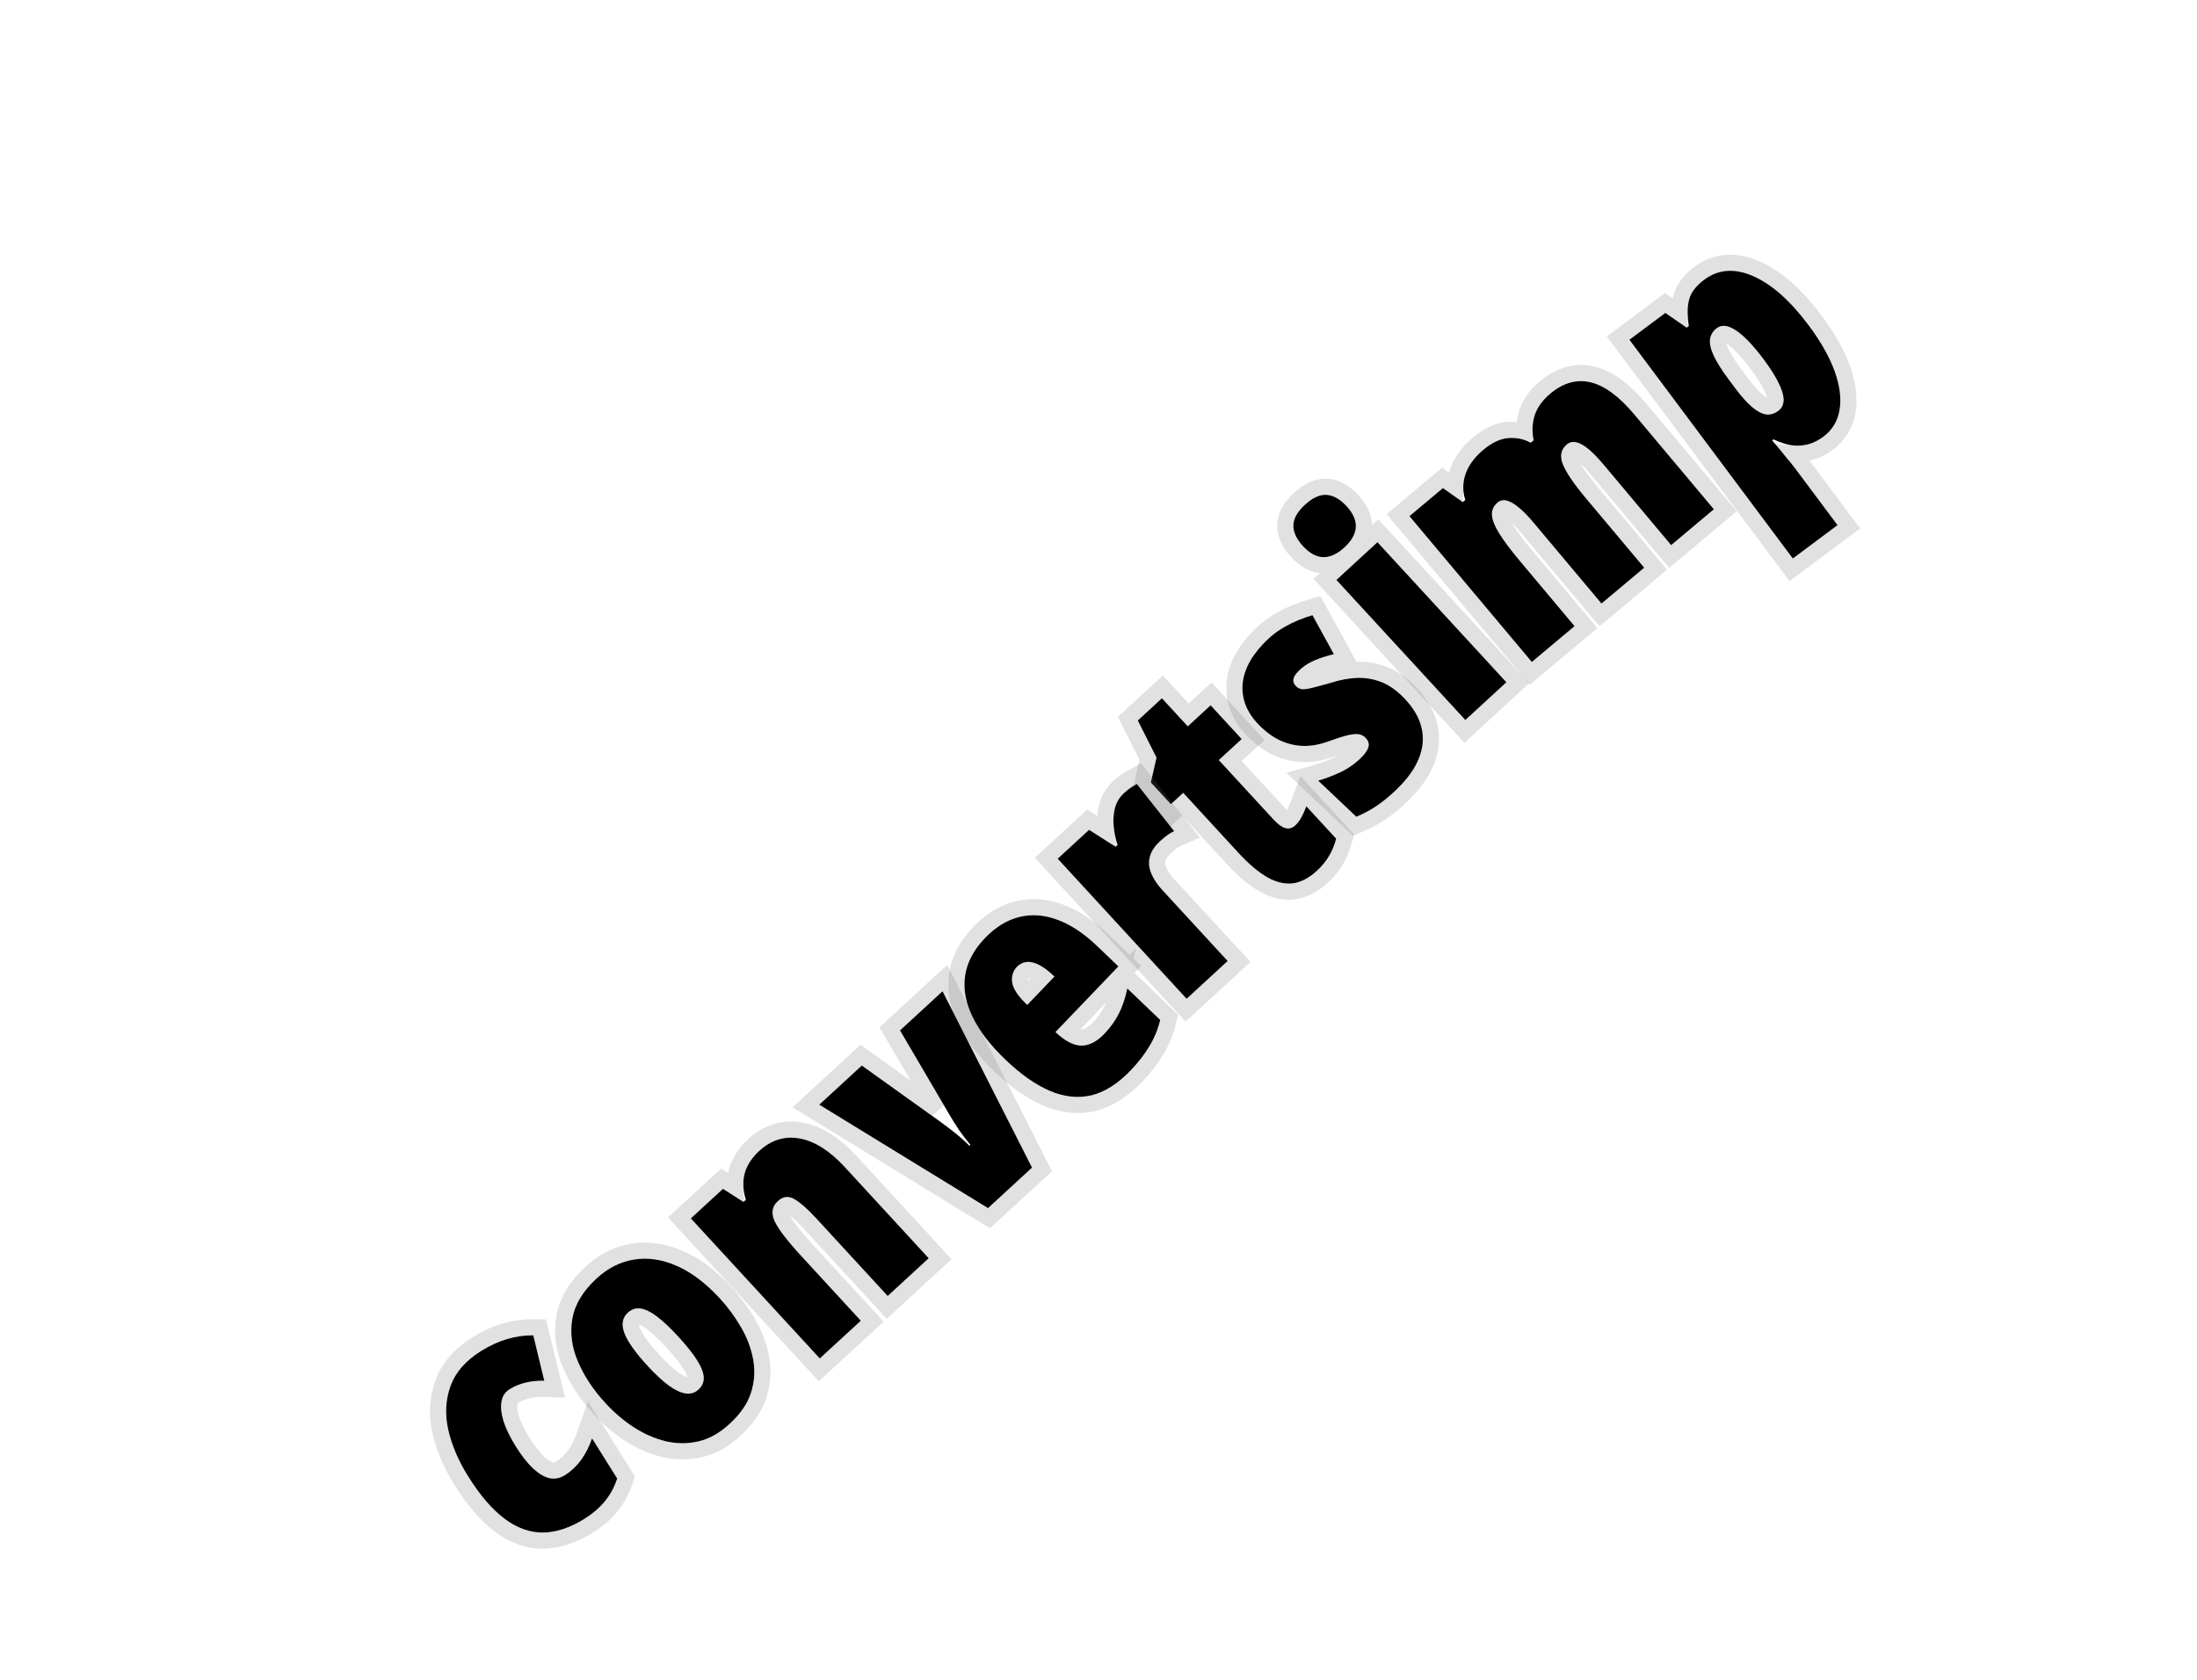 <svg width="68" height="52" viewBox="0 0 68 52" fill="none" xmlns="http://www.w3.org/2000/svg">
<g filter="url(#filter0_d_3_2)">
<path d="M52.632 1.703C56.341 1.322 59.305 3.103 61.525 7.046C63.791 10.867 65.2 15.472 65.752 20.859C66.399 27.163 65.729 32.329 63.741 36.355C61.753 40.381 58.963 42.579 55.37 42.947C52.647 43.227 49.463 41.874 45.819 38.889C42.232 35.898 45.603 37.833 41.528 33.502L41.917 32.687C45.4 36.383 42.953 32.928 46.283 35.714C49.614 38.499 52.526 39.764 55.017 39.509C58.089 39.194 60.456 37.445 62.121 34.263C63.785 31.08 64.418 27.54 64.018 23.643C63.689 20.434 62.758 17.923 61.225 16.111C59.75 14.293 57.767 13.512 55.275 13.768C52.667 14.035 51.007 16.037 48.379 18.392C45.739 20.632 43.095 23.393 40.445 26.677C37.784 29.846 35.128 33.072 32.479 36.355C29.875 39.518 27.289 42.274 24.719 44.622C22.195 46.85 18.759 47.398 16.326 47.648C12.617 48.029 9.624 46.251 7.346 42.315C5.126 38.372 3.746 33.765 3.205 28.492C2.558 22.188 3.229 17.022 5.216 12.996C7.262 8.964 10.053 6.766 13.587 6.404C16.311 6.124 19.466 7.48 23.052 10.471C26.696 13.457 24.814 13.379 28.889 17.71L28.101 17.791C24.676 14.088 26.063 16.417 22.674 13.637C19.343 10.852 16.432 9.587 13.94 9.842C10.869 10.157 8.501 11.906 6.837 15.089C5.172 18.271 4.54 21.811 4.94 25.708C5.269 28.918 6.171 31.431 7.646 33.249C9.178 35.061 11.191 35.839 13.682 35.583C16.29 35.316 18.914 34.062 21.553 31.822C24.181 29.468 26.826 26.706 29.487 23.537C32.137 20.254 34.763 17.03 37.367 13.868C40.016 10.584 42.603 7.828 45.126 5.6C47.696 3.252 50.198 1.953 52.632 1.703Z" fill="white"/>
<path d="M40.383 30.154L41.01 35.986L45.602 32.697L40.383 30.154ZM42.616 34.208L45.19 37.893L45.985 37.324L43.411 33.638L42.616 34.208Z" fill="white"/>
<path d="M30.803 20.593L29.764 14.835L25.407 18.46L30.803 20.593ZM28.285 16.729L25.458 13.263L24.703 13.891L27.53 17.356L28.285 16.729Z" fill="white"/>
</g>
<g filter="url(#filter1_d_3_2)">
<path d="M52.746 4.659C53.185 4.332 53.692 4.295 54.267 4.549C54.84 4.801 55.412 5.308 55.983 6.073C56.358 6.575 56.626 7.05 56.787 7.497C56.946 7.942 56.996 8.339 56.937 8.69C56.88 9.036 56.711 9.314 56.43 9.523C56.288 9.629 56.137 9.705 55.977 9.751C55.82 9.795 55.651 9.807 55.47 9.786C55.291 9.76 55.098 9.698 54.891 9.601L54.85 9.632C55.021 9.833 55.167 10.008 55.286 10.157C55.407 10.3 55.5 10.417 55.567 10.506L56.874 12.256L55.49 13.29L50.432 6.517L51.545 5.686L52.204 6.142L52.27 6.092C52.231 5.819 52.223 5.597 52.248 5.427C52.273 5.253 52.328 5.108 52.411 4.994C52.495 4.875 52.607 4.763 52.746 4.659ZM53.142 6.155C53.017 6.249 52.946 6.365 52.928 6.503C52.911 6.642 52.949 6.812 53.044 7.014C53.138 7.216 53.292 7.46 53.506 7.747L53.712 8.022C53.898 8.272 54.07 8.464 54.227 8.598C54.381 8.729 54.525 8.806 54.658 8.828C54.792 8.845 54.92 8.808 55.042 8.716C55.147 8.637 55.202 8.528 55.205 8.387C55.206 8.243 55.154 8.067 55.051 7.859C54.95 7.649 54.798 7.407 54.595 7.135C54.261 6.688 53.972 6.386 53.73 6.229C53.488 6.068 53.292 6.043 53.142 6.155Z" fill="black"/>
<path d="M57.022 7.413L57.022 7.413C56.851 6.936 56.569 6.44 56.183 5.923C55.599 5.141 54.996 4.596 54.368 4.32C53.725 4.036 53.119 4.068 52.596 4.459C52.441 4.575 52.31 4.704 52.208 4.848C52.096 5.002 52.03 5.187 52.001 5.391C51.987 5.481 51.982 5.579 51.984 5.686L51.687 5.48L51.54 5.378L51.395 5.486L50.283 6.317L50.082 6.466L50.232 6.667L55.29 13.439L55.44 13.639L55.64 13.49L57.024 12.456L57.224 12.307L57.074 12.107L55.767 10.356C55.704 10.272 55.62 10.166 55.516 10.041C55.698 10.055 55.875 10.039 56.044 9.992L56.046 9.991C56.237 9.937 56.415 9.846 56.58 9.724C56.912 9.475 57.116 9.14 57.184 8.731L57.184 8.731C57.251 8.327 57.191 7.885 57.022 7.413ZM54.825 7.967L54.825 7.967L54.827 7.97C54.922 8.162 54.955 8.296 54.955 8.383C54.953 8.452 54.931 8.487 54.892 8.516C54.816 8.573 54.753 8.587 54.694 8.58C54.623 8.568 54.522 8.521 54.389 8.408C54.252 8.29 54.093 8.114 53.912 7.872L53.706 7.597C53.498 7.317 53.355 7.089 53.27 6.908C53.185 6.726 53.167 6.606 53.176 6.535C53.184 6.472 53.214 6.414 53.292 6.356C53.313 6.34 53.38 6.297 53.591 6.437L53.591 6.437L53.594 6.439C53.798 6.571 54.065 6.843 54.394 7.285C54.592 7.549 54.734 7.776 54.825 7.967Z" stroke="#696969" stroke-opacity="0.2" stroke-width="0.5"/>
<path d="M47.981 8.187C48.384 7.848 48.802 7.731 49.234 7.835C49.663 7.937 50.113 8.268 50.583 8.828L53.047 11.765L51.724 12.875L49.621 10.369C49.369 10.069 49.149 9.866 48.962 9.761C48.774 9.656 48.619 9.655 48.497 9.757C48.311 9.913 48.27 10.121 48.376 10.382C48.481 10.637 48.717 10.982 49.082 11.418L50.891 13.574L49.568 14.684L47.465 12.178C47.296 11.976 47.142 11.819 47.004 11.709C46.867 11.594 46.743 11.522 46.635 11.496C46.527 11.469 46.431 11.49 46.349 11.559C46.227 11.662 46.17 11.791 46.178 11.947C46.19 12.1 46.266 12.292 46.409 12.521C46.551 12.75 46.761 13.029 47.037 13.358L48.735 15.383L47.412 16.493L43.624 11.978L44.66 11.109L45.276 11.543L45.352 11.479C45.292 11.29 45.275 11.105 45.3 10.925C45.324 10.742 45.387 10.567 45.49 10.399C45.596 10.228 45.736 10.07 45.908 9.926C46.174 9.703 46.432 9.581 46.682 9.561C46.933 9.541 47.165 9.589 47.379 9.704L47.467 9.63C47.412 9.354 47.424 9.096 47.501 8.854C47.582 8.61 47.742 8.388 47.981 8.187Z" fill="black"/>
<path d="M47.263 8.777C47.203 8.965 47.177 9.159 47.184 9.358C47.017 9.313 46.843 9.298 46.663 9.312C46.344 9.338 46.038 9.49 45.748 9.734C45.557 9.894 45.4 10.071 45.278 10.267L45.278 10.267L45.278 10.268C45.157 10.463 45.081 10.672 45.053 10.891C45.044 10.951 45.04 11.01 45.039 11.07L44.804 10.904L44.647 10.793L44.5 10.917L43.464 11.787L43.272 11.947L43.433 12.139L47.221 16.654L47.382 16.845L47.573 16.684L48.896 15.574L49.088 15.414L48.927 15.222L47.228 13.198C46.956 12.873 46.755 12.604 46.621 12.389C46.487 12.174 46.435 12.024 46.428 11.931C46.424 11.857 46.447 11.803 46.51 11.751C46.528 11.735 46.541 11.73 46.575 11.738C46.631 11.752 46.719 11.796 46.843 11.9L46.843 11.9L46.848 11.904C46.968 12.001 47.11 12.143 47.274 12.338L49.377 14.845L49.537 15.036L49.729 14.876L51.052 13.766L51.243 13.605L51.083 13.413L49.274 11.258C48.912 10.826 48.697 10.505 48.607 10.287C48.567 10.188 48.564 10.121 48.572 10.078C48.58 10.038 48.602 9.995 48.657 9.949C48.674 9.934 48.686 9.931 48.703 9.931C48.725 9.931 48.769 9.94 48.84 9.979C48.987 10.062 49.184 10.237 49.429 10.53L51.532 13.036L51.693 13.227L51.885 13.067L53.208 11.957L53.399 11.796L53.239 11.605L50.774 8.668C50.291 8.091 49.798 7.712 49.292 7.592C48.768 7.466 48.272 7.617 47.82 7.996C47.553 8.22 47.362 8.479 47.264 8.776L47.264 8.776L47.263 8.777Z" stroke="#696969" stroke-opacity="0.2" stroke-width="0.5"/>
<path d="M42.634 12.784L46.625 17.12L45.354 18.289L41.363 13.953L42.634 12.784ZM40.392 11.623C40.627 11.407 40.849 11.306 41.06 11.319C41.27 11.333 41.477 11.45 41.679 11.669C41.881 11.888 41.976 12.105 41.965 12.318C41.953 12.531 41.835 12.741 41.611 12.947C41.389 13.152 41.17 13.252 40.954 13.248C40.741 13.241 40.533 13.128 40.331 12.909C40.125 12.684 40.025 12.468 40.031 12.26C40.037 12.051 40.157 11.839 40.392 11.623Z" fill="black"/>
<path d="M42.818 12.614L42.648 12.43L42.464 12.6L41.194 13.769L41.01 13.938L41.179 14.122L45.17 18.459L45.34 18.643L45.524 18.473L46.794 17.304L46.978 17.134L46.809 16.951L42.818 12.614ZM40.947 13.498L40.947 13.498L40.95 13.498C41.252 13.503 41.53 13.362 41.78 13.131C42.032 12.899 42.198 12.633 42.214 12.331C42.23 12.027 42.092 11.748 41.862 11.5C41.635 11.252 41.373 11.089 41.076 11.07C40.769 11.05 40.482 11.2 40.223 11.439C39.964 11.677 39.79 11.948 39.781 12.252C39.772 12.551 39.917 12.828 40.147 13.078C40.377 13.327 40.643 13.488 40.947 13.498Z" stroke="#696969" stroke-opacity="0.2" stroke-width="0.5"/>
<path d="M43.363 17.515C43.67 17.806 43.872 18.107 43.969 18.418C44.066 18.73 44.063 19.044 43.959 19.36C43.857 19.675 43.66 19.986 43.37 20.293C43.172 20.502 42.96 20.691 42.734 20.859C42.508 21.027 42.257 21.169 41.98 21.284L40.798 20.165C41.039 20.097 41.283 20.003 41.53 19.884C41.776 19.759 41.99 19.601 42.172 19.41C42.281 19.294 42.345 19.189 42.362 19.096C42.376 18.999 42.339 18.91 42.251 18.826C42.203 18.781 42.146 18.751 42.079 18.735C42.013 18.715 41.905 18.721 41.756 18.752C41.607 18.783 41.39 18.851 41.103 18.957C40.85 19.048 40.605 19.093 40.367 19.092C40.127 19.088 39.896 19.04 39.675 18.945C39.454 18.851 39.243 18.708 39.041 18.517C38.643 18.141 38.448 17.727 38.455 17.275C38.462 16.824 38.677 16.375 39.099 15.929C39.309 15.707 39.538 15.528 39.787 15.391C40.033 15.252 40.312 15.136 40.623 15.044L41.286 16.251C41.079 16.299 40.876 16.364 40.677 16.448C40.478 16.532 40.308 16.649 40.168 16.797C40.084 16.886 40.039 16.967 40.031 17.04C40.023 17.114 40.053 17.183 40.121 17.248C40.167 17.291 40.219 17.319 40.278 17.332C40.34 17.342 40.44 17.332 40.579 17.301C40.715 17.268 40.924 17.212 41.204 17.133C41.464 17.05 41.718 17.001 41.965 16.987C42.212 16.973 42.452 17.007 42.685 17.088C42.918 17.166 43.144 17.308 43.363 17.515Z" fill="black"/>
<path d="M41.809 21.466L41.927 21.578L42.077 21.515C42.371 21.392 42.64 21.24 42.883 21.059C43.121 20.882 43.344 20.684 43.551 20.465C43.861 20.138 44.08 19.796 44.196 19.438C44.316 19.073 44.321 18.706 44.208 18.344C44.095 17.981 43.864 17.645 43.535 17.334C43.296 17.107 43.04 16.943 42.766 16.852C42.502 16.76 42.23 16.721 41.951 16.737C41.681 16.753 41.408 16.805 41.132 16.894C40.856 16.971 40.654 17.026 40.522 17.058C40.46 17.071 40.411 17.079 40.374 17.083C40.347 17.086 40.331 17.086 40.325 17.085C40.314 17.082 40.304 17.076 40.293 17.066C40.289 17.062 40.286 17.059 40.284 17.056C40.285 17.054 40.287 17.051 40.289 17.047C40.299 17.029 40.318 17.003 40.349 16.969C40.465 16.847 40.605 16.75 40.774 16.679C40.96 16.6 41.149 16.539 41.342 16.495L41.664 16.421L41.505 16.131L40.843 14.924L40.746 14.748L40.553 14.805C40.226 14.901 39.93 15.023 39.665 15.173C39.392 15.323 39.143 15.519 38.917 15.757C38.468 16.232 38.214 16.738 38.205 17.271C38.197 17.808 38.432 18.285 38.87 18.699C39.089 18.907 39.325 19.067 39.577 19.175C39.828 19.282 40.091 19.338 40.364 19.342L40.364 19.342L40.366 19.342C40.637 19.343 40.911 19.292 41.187 19.193L41.187 19.193L41.19 19.192C41.474 19.087 41.677 19.023 41.807 18.996C41.873 18.982 41.924 18.976 41.961 18.974C41.995 18.972 42.008 18.975 42.008 18.975L42.015 18.977L42.023 18.979C42.048 18.985 42.065 18.994 42.079 19.008C42.104 19.031 42.112 19.046 42.114 19.051C42.114 19.053 42.115 19.054 42.115 19.054L42.115 19.054C42.115 19.054 42.115 19.055 42.115 19.055C42.108 19.082 42.081 19.142 41.99 19.238C41.83 19.407 41.64 19.548 41.419 19.66C41.185 19.773 40.955 19.861 40.73 19.925L40.306 20.044L40.626 20.347L41.809 21.466Z" stroke="#696969" stroke-opacity="0.2" stroke-width="0.5"/>
<path d="M40.089 21.552C40.158 21.489 40.22 21.408 40.276 21.309C40.332 21.205 40.385 21.089 40.433 20.959L41.356 21.962C41.307 22.153 41.234 22.332 41.136 22.497C41.041 22.66 40.916 22.813 40.761 22.955C40.516 23.181 40.267 23.311 40.016 23.345C39.762 23.375 39.497 23.312 39.222 23.156C38.945 22.996 38.65 22.747 38.337 22.408L36.622 20.544L36.24 20.895L35.62 20.222L35.795 19.452L35.216 18.303L35.963 17.615L36.763 18.484L37.47 17.833L38.432 18.878L37.724 19.529L39.426 21.378C39.555 21.518 39.675 21.604 39.785 21.634C39.895 21.665 39.996 21.637 40.089 21.552Z" fill="black"/>
<path d="M39.61 21.208L38.078 19.544L38.601 19.062L38.785 18.893L38.616 18.709L37.654 17.664L37.485 17.48L37.301 17.649L36.777 18.131L36.147 17.446L35.978 17.262L35.794 17.431L35.047 18.119L34.908 18.247L34.993 18.416L35.532 19.485L35.376 20.166L35.347 20.294L35.436 20.391L36.056 21.064L36.225 21.248L36.409 21.079L36.607 20.897L38.154 22.577C38.476 22.928 38.791 23.196 39.098 23.372L39.099 23.373C39.409 23.55 39.727 23.631 40.046 23.593L40.046 23.593L40.048 23.592C40.365 23.55 40.659 23.389 40.931 23.139C41.102 22.982 41.243 22.81 41.352 22.623C41.462 22.437 41.544 22.237 41.598 22.024L41.632 21.893L41.54 21.793L40.617 20.79L40.342 20.491L40.199 20.872C40.154 20.991 40.107 21.096 40.058 21.188C40.012 21.267 39.965 21.326 39.92 21.368C39.897 21.389 39.883 21.394 39.878 21.395C39.874 21.396 39.867 21.398 39.852 21.393C39.807 21.381 39.726 21.335 39.61 21.208Z" stroke="#696969" stroke-opacity="0.2" stroke-width="0.5"/>
<path d="M34.789 20.551C34.84 20.504 34.895 20.458 34.953 20.414C35.012 20.37 35.09 20.321 35.188 20.269L36.342 21.73C36.274 21.759 36.205 21.8 36.134 21.851C36.063 21.902 35.987 21.965 35.906 22.04C35.781 22.155 35.69 22.274 35.633 22.397C35.579 22.517 35.557 22.642 35.566 22.77C35.576 22.893 35.617 23.022 35.69 23.157C35.761 23.291 35.862 23.428 35.993 23.571L37.998 25.749L36.727 26.919L32.736 22.582L33.708 21.688L34.529 22.211L34.59 22.155C34.533 21.99 34.494 21.81 34.473 21.612C34.449 21.413 34.46 21.219 34.504 21.032C34.551 20.843 34.646 20.682 34.789 20.551Z" fill="black"/>
<path d="M35.384 20.114L35.254 19.95L35.07 20.049C34.965 20.104 34.875 20.16 34.802 20.215C34.738 20.263 34.677 20.314 34.62 20.367C34.441 20.532 34.321 20.735 34.262 20.972L34.262 20.972L34.261 20.974C34.209 21.191 34.198 21.413 34.224 21.64C34.228 21.67 34.231 21.698 34.235 21.727L33.842 21.477L33.68 21.373L33.538 21.503L32.566 22.398L32.382 22.568L32.552 22.752L36.543 27.088L36.712 27.272L36.896 27.103L38.167 25.933L38.351 25.764L38.181 25.58L36.177 23.402C36.056 23.271 35.969 23.15 35.911 23.04L35.911 23.04L35.91 23.039C35.85 22.927 35.822 22.831 35.815 22.751C35.809 22.666 35.824 22.584 35.861 22.5C35.901 22.414 35.969 22.322 36.075 22.224C36.151 22.154 36.22 22.097 36.281 22.053C36.339 22.011 36.393 21.981 36.441 21.96L36.74 21.831L36.538 21.575L35.384 20.114Z" stroke="#696969" stroke-opacity="0.2" stroke-width="0.5"/>
<path d="M30.484 25.04C30.808 24.702 31.16 24.485 31.541 24.388C31.921 24.292 32.315 24.319 32.723 24.47C33.134 24.618 33.547 24.891 33.962 25.289L34.616 25.916L32.669 27.948C32.955 28.221 33.219 28.361 33.462 28.368C33.705 28.371 33.944 28.249 34.179 28.004C34.366 27.808 34.515 27.603 34.625 27.387C34.736 27.171 34.825 26.908 34.892 26.598L35.91 27.573C35.842 27.859 35.731 28.13 35.577 28.386C35.423 28.642 35.229 28.892 34.994 29.138C34.6 29.548 34.196 29.805 33.782 29.907C33.367 30.004 32.938 29.958 32.495 29.769C32.051 29.579 31.595 29.259 31.124 28.808C30.648 28.353 30.305 27.906 30.095 27.469C29.884 27.027 29.81 26.603 29.872 26.197C29.935 25.786 30.139 25.401 30.484 25.04ZM31.474 25.931C31.35 26.061 31.302 26.224 31.33 26.42C31.361 26.613 31.516 26.843 31.794 27.109L32.636 26.23C32.456 26.057 32.294 25.936 32.15 25.865C32.004 25.792 31.874 25.765 31.762 25.782C31.652 25.796 31.556 25.846 31.474 25.931Z" fill="black"/>
<path d="M33.466 28.118C33.353 28.114 33.209 28.062 33.032 27.93L34.731 26.157L34.647 26.545C34.584 26.84 34.501 27.081 34.403 27.273C34.304 27.465 34.17 27.651 33.998 27.831C33.792 28.045 33.616 28.119 33.466 28.118ZM35.065 26.417L34.761 26.126L34.796 26.088L34.969 25.908L34.789 25.735L34.135 25.109C33.702 24.694 33.261 24.398 32.809 24.235C32.359 24.069 31.914 24.036 31.479 24.146C31.045 24.256 30.653 24.502 30.303 24.867C29.93 25.257 29.697 25.688 29.625 26.16C29.554 26.624 29.641 27.099 29.869 27.577L29.869 27.577L29.869 27.578C30.096 28.049 30.461 28.519 30.951 28.989C31.436 29.454 31.918 29.794 32.396 29.999C32.882 30.206 33.365 30.261 33.839 30.15L33.839 30.15L33.841 30.149C34.315 30.033 34.759 29.744 35.174 29.311C35.421 29.054 35.627 28.788 35.792 28.515C35.959 28.237 36.079 27.942 36.153 27.63L36.186 27.491L36.083 27.392L35.065 26.417ZM32.038 26.089L32.038 26.089L32.04 26.09C32.107 26.123 32.186 26.174 32.275 26.245L31.794 26.748C31.651 26.584 31.591 26.462 31.577 26.382C31.559 26.255 31.589 26.172 31.655 26.104C31.7 26.057 31.744 26.036 31.795 26.029L31.795 26.029L31.799 26.029C31.843 26.022 31.919 26.029 32.038 26.089Z" stroke="#696969" stroke-opacity="0.2" stroke-width="0.5"/>
<path d="M30.581 33.399L25.357 30.197L26.674 28.985L29.055 30.689C29.221 30.809 29.383 30.931 29.54 31.055C29.695 31.177 29.85 31.315 30.005 31.469L30.036 31.441C29.916 31.3 29.799 31.147 29.683 30.98C29.57 30.811 29.457 30.63 29.345 30.436L27.856 27.897L29.173 26.685L31.943 32.145L30.581 33.399Z" fill="black"/>
<path d="M30.45 33.613L30.611 33.711L30.75 33.583L32.112 32.329L32.252 32.201L32.166 32.032L29.396 26.572L29.246 26.278L29.003 26.501L27.687 27.713L27.538 27.85L27.64 28.023L29 30.343L26.819 28.782L26.654 28.664L26.504 28.802L25.188 30.013L24.944 30.238L25.226 30.41L30.45 33.613Z" stroke="#696969" stroke-opacity="0.2" stroke-width="0.5"/>
<path d="M23.493 31.633C23.868 31.287 24.289 31.157 24.754 31.243C25.219 31.329 25.684 31.624 26.149 32.129L28.745 34.95L27.475 36.119L25.252 33.704C24.989 33.419 24.767 33.224 24.588 33.121C24.405 33.015 24.235 33.035 24.077 33.181C23.898 33.345 23.864 33.551 23.974 33.799C24.087 34.044 24.368 34.411 24.819 34.901L26.644 36.884L25.373 38.053L21.382 33.717L22.377 32.801L23.012 33.207L23.085 33.14C23.024 32.941 22.999 32.755 23.009 32.581C23.016 32.404 23.061 32.238 23.143 32.082C23.224 31.923 23.34 31.773 23.493 31.633Z" fill="black"/>
<path d="M28.915 35.134L29.099 34.965L28.929 34.781L26.333 31.96C25.847 31.432 25.337 31.096 24.799 30.997C24.25 30.896 23.752 31.055 23.324 31.449C23.153 31.606 23.017 31.778 22.921 31.967C22.822 32.155 22.768 32.356 22.759 32.569C22.756 32.628 22.756 32.688 22.759 32.748L22.512 32.59L22.35 32.487L22.208 32.617L21.213 33.533L21.029 33.702L21.198 33.886L25.189 38.223L25.359 38.407L25.543 38.237L26.813 37.068L26.997 36.898L26.828 36.715L25.003 34.732C24.553 34.242 24.297 33.901 24.202 33.696C24.162 33.604 24.157 33.542 24.164 33.5C24.171 33.46 24.191 33.416 24.246 33.365C24.297 33.319 24.332 33.307 24.352 33.305C24.373 33.303 24.407 33.305 24.462 33.337L24.462 33.337L24.463 33.338C24.609 33.422 24.81 33.593 25.068 33.874L27.291 36.289L27.46 36.473L27.644 36.303L28.915 35.134Z" stroke="#696969" stroke-opacity="0.2" stroke-width="0.5"/>
<path d="M22.28 36.193C22.536 36.471 22.756 36.773 22.942 37.097C23.127 37.416 23.251 37.748 23.313 38.091C23.375 38.435 23.352 38.776 23.244 39.116C23.137 39.45 22.917 39.771 22.582 40.078C22.276 40.36 21.955 40.541 21.618 40.62C21.278 40.697 20.94 40.695 20.602 40.615C20.262 40.532 19.934 40.388 19.618 40.184C19.3 39.977 19.01 39.73 18.747 39.445C18.364 39.029 18.078 38.597 17.888 38.15C17.695 37.7 17.638 37.256 17.715 36.818C17.794 36.377 18.045 35.962 18.466 35.575C18.818 35.251 19.206 35.056 19.631 34.99C20.054 34.922 20.49 34.986 20.941 35.184C21.394 35.38 21.84 35.716 22.28 36.193ZM20.043 38.28C20.28 38.538 20.497 38.739 20.692 38.885C20.89 39.028 21.065 39.111 21.219 39.135C21.373 39.158 21.506 39.118 21.618 39.015C21.738 38.905 21.792 38.775 21.781 38.624C21.768 38.472 21.695 38.292 21.561 38.085C21.427 37.878 21.238 37.642 20.994 37.377C20.749 37.111 20.532 36.906 20.342 36.761C20.151 36.615 19.982 36.531 19.833 36.508C19.684 36.484 19.55 36.528 19.43 36.638C19.262 36.793 19.227 37.004 19.327 37.271C19.429 37.535 19.668 37.872 20.043 38.28Z" fill="black"/>
<path d="M23.483 39.192L23.483 39.191C23.602 38.814 23.628 38.431 23.559 38.047C23.492 37.673 23.357 37.315 23.158 36.972C22.964 36.632 22.732 36.315 22.464 36.024C22.008 35.529 21.534 35.168 21.041 34.955C20.553 34.741 20.068 34.666 19.592 34.743C19.113 34.818 18.68 35.038 18.296 35.391C17.846 35.805 17.56 36.265 17.469 36.773L17.469 36.773L17.468 36.774C17.382 37.265 17.448 37.758 17.658 38.248C17.861 38.725 18.164 39.181 18.563 39.614C18.84 39.915 19.146 40.175 19.482 40.393L19.482 40.394C19.82 40.612 20.173 40.768 20.543 40.858L20.543 40.858L20.544 40.858C20.919 40.947 21.296 40.949 21.673 40.864L21.673 40.864L21.675 40.864C22.061 40.773 22.42 40.568 22.752 40.263C23.109 39.934 23.359 39.578 23.483 39.192ZM21.257 38.888C21.159 38.873 21.021 38.814 20.84 38.683C20.662 38.55 20.457 38.361 20.227 38.111C19.857 37.708 19.645 37.401 19.561 37.182C19.522 37.077 19.517 37.004 19.525 36.953C19.532 36.907 19.553 36.865 19.6 36.822C19.669 36.759 19.728 36.744 19.794 36.755C19.885 36.769 20.015 36.826 20.19 36.959C20.365 37.093 20.571 37.287 20.81 37.546C21.048 37.805 21.227 38.03 21.351 38.221C21.474 38.411 21.523 38.55 21.532 38.644C21.537 38.711 21.517 38.768 21.449 38.831C21.393 38.882 21.337 38.9 21.257 38.888Z" stroke="#696969" stroke-opacity="0.2" stroke-width="0.5"/>
<path d="M18.096 43.013C17.65 43.292 17.222 43.436 16.812 43.442C16.402 43.446 16.004 43.304 15.62 43.017C15.235 42.73 14.859 42.292 14.491 41.705C14.187 41.219 13.981 40.737 13.873 40.257C13.767 39.774 13.791 39.323 13.946 38.903C14.098 38.48 14.411 38.121 14.885 37.825C15.161 37.652 15.431 37.528 15.695 37.452C15.96 37.372 16.23 37.334 16.506 37.337L16.847 38.744C16.635 38.738 16.44 38.757 16.264 38.802C16.086 38.844 15.92 38.913 15.767 39.009C15.635 39.092 15.553 39.216 15.523 39.383C15.492 39.549 15.512 39.752 15.583 39.989C15.656 40.222 15.784 40.486 15.968 40.78C16.15 41.071 16.329 41.298 16.505 41.462C16.68 41.623 16.848 41.722 17.011 41.759C17.174 41.792 17.331 41.761 17.481 41.667C17.672 41.548 17.839 41.392 17.981 41.201C18.121 41.007 18.236 40.782 18.325 40.525L19.103 41.768C19.018 42.031 18.891 42.266 18.722 42.473C18.555 42.676 18.346 42.856 18.096 43.013Z" fill="black"/>
<path d="M16.815 43.692L16.817 43.692C17.283 43.685 17.755 43.522 18.229 43.224C18.499 43.056 18.729 42.859 18.915 42.633L18.915 42.633L18.916 42.631C19.105 42.399 19.246 42.136 19.341 41.846L19.377 41.735L19.315 41.636L18.537 40.392L18.26 39.95L18.089 40.443C18.007 40.679 17.903 40.881 17.779 41.053C17.655 41.22 17.511 41.353 17.348 41.455C17.25 41.517 17.159 41.533 17.063 41.515C16.958 41.49 16.828 41.42 16.675 41.278C16.52 41.134 16.355 40.926 16.18 40.647C16.003 40.365 15.886 40.122 15.822 39.916C15.758 39.701 15.748 39.542 15.769 39.428C15.788 39.324 15.832 39.263 15.9 39.221C16.029 39.14 16.169 39.081 16.321 39.045L16.321 39.045L16.326 39.044C16.476 39.006 16.647 38.988 16.84 38.994L17.167 39.003L17.09 38.685L16.749 37.278L16.703 37.089L16.509 37.087C16.208 37.084 15.913 37.126 15.624 37.212C15.335 37.295 15.044 37.43 14.752 37.613C14.243 37.931 13.887 38.331 13.711 38.818C13.539 39.287 13.514 39.786 13.628 40.31L13.628 40.31L13.629 40.312C13.744 40.824 13.963 41.332 14.279 41.837C14.657 42.441 15.052 42.905 15.47 43.217C15.89 43.531 16.34 43.696 16.815 43.692Z" stroke="#696969" stroke-opacity="0.2" stroke-width="0.5"/>
</g>
<defs>
<filter id="filter0_d_3_2" x="0.967" y="1.653" width="67.024" height="50.046" filterUnits="userSpaceOnUse" color-interpolation-filters="sRGB">
<feFlood flood-opacity="0" result="BackgroundImageFix"/>
<feColorMatrix in="SourceAlpha" type="matrix" values="0 0 0 0 0 0 0 0 0 0 0 0 0 0 0 0 0 0 127 0" result="hardAlpha"/>
<feOffset dy="2"/>
<feGaussianBlur stdDeviation="1"/>
<feComposite in2="hardAlpha" operator="out"/>
<feColorMatrix type="matrix" values="0 0 0 0 0 0 0 0 0 0 0 0 0 0 0 0 0 0 0.25 0"/>
<feBlend mode="normal" in2="BackgroundImageFix" result="effect1_dropShadow_3_2"/>
<feBlend mode="normal" in="SourceGraphic" in2="effect1_dropShadow_3_2" result="shape"/>
</filter>
<filter id="filter1_d_3_2" x="9.308" y="3.883" width="52.266" height="48.06" filterUnits="userSpaceOnUse" color-interpolation-filters="sRGB">
<feFlood flood-opacity="0" result="BackgroundImageFix"/>
<feColorMatrix in="SourceAlpha" type="matrix" values="0 0 0 0 0 0 0 0 0 0 0 0 0 0 0 0 0 0 127 0" result="hardAlpha"/>
<feOffset dy="4"/>
<feGaussianBlur stdDeviation="2"/>
<feComposite in2="hardAlpha" operator="out"/>
<feColorMatrix type="matrix" values="0 0 0 0 0 0 0 0 0 0 0 0 0 0 0 0 0 0 0.25 0"/>
<feBlend mode="normal" in2="BackgroundImageFix" result="effect1_dropShadow_3_2"/>
<feBlend mode="normal" in="SourceGraphic" in2="effect1_dropShadow_3_2" result="shape"/>
</filter>
</defs>
</svg>
